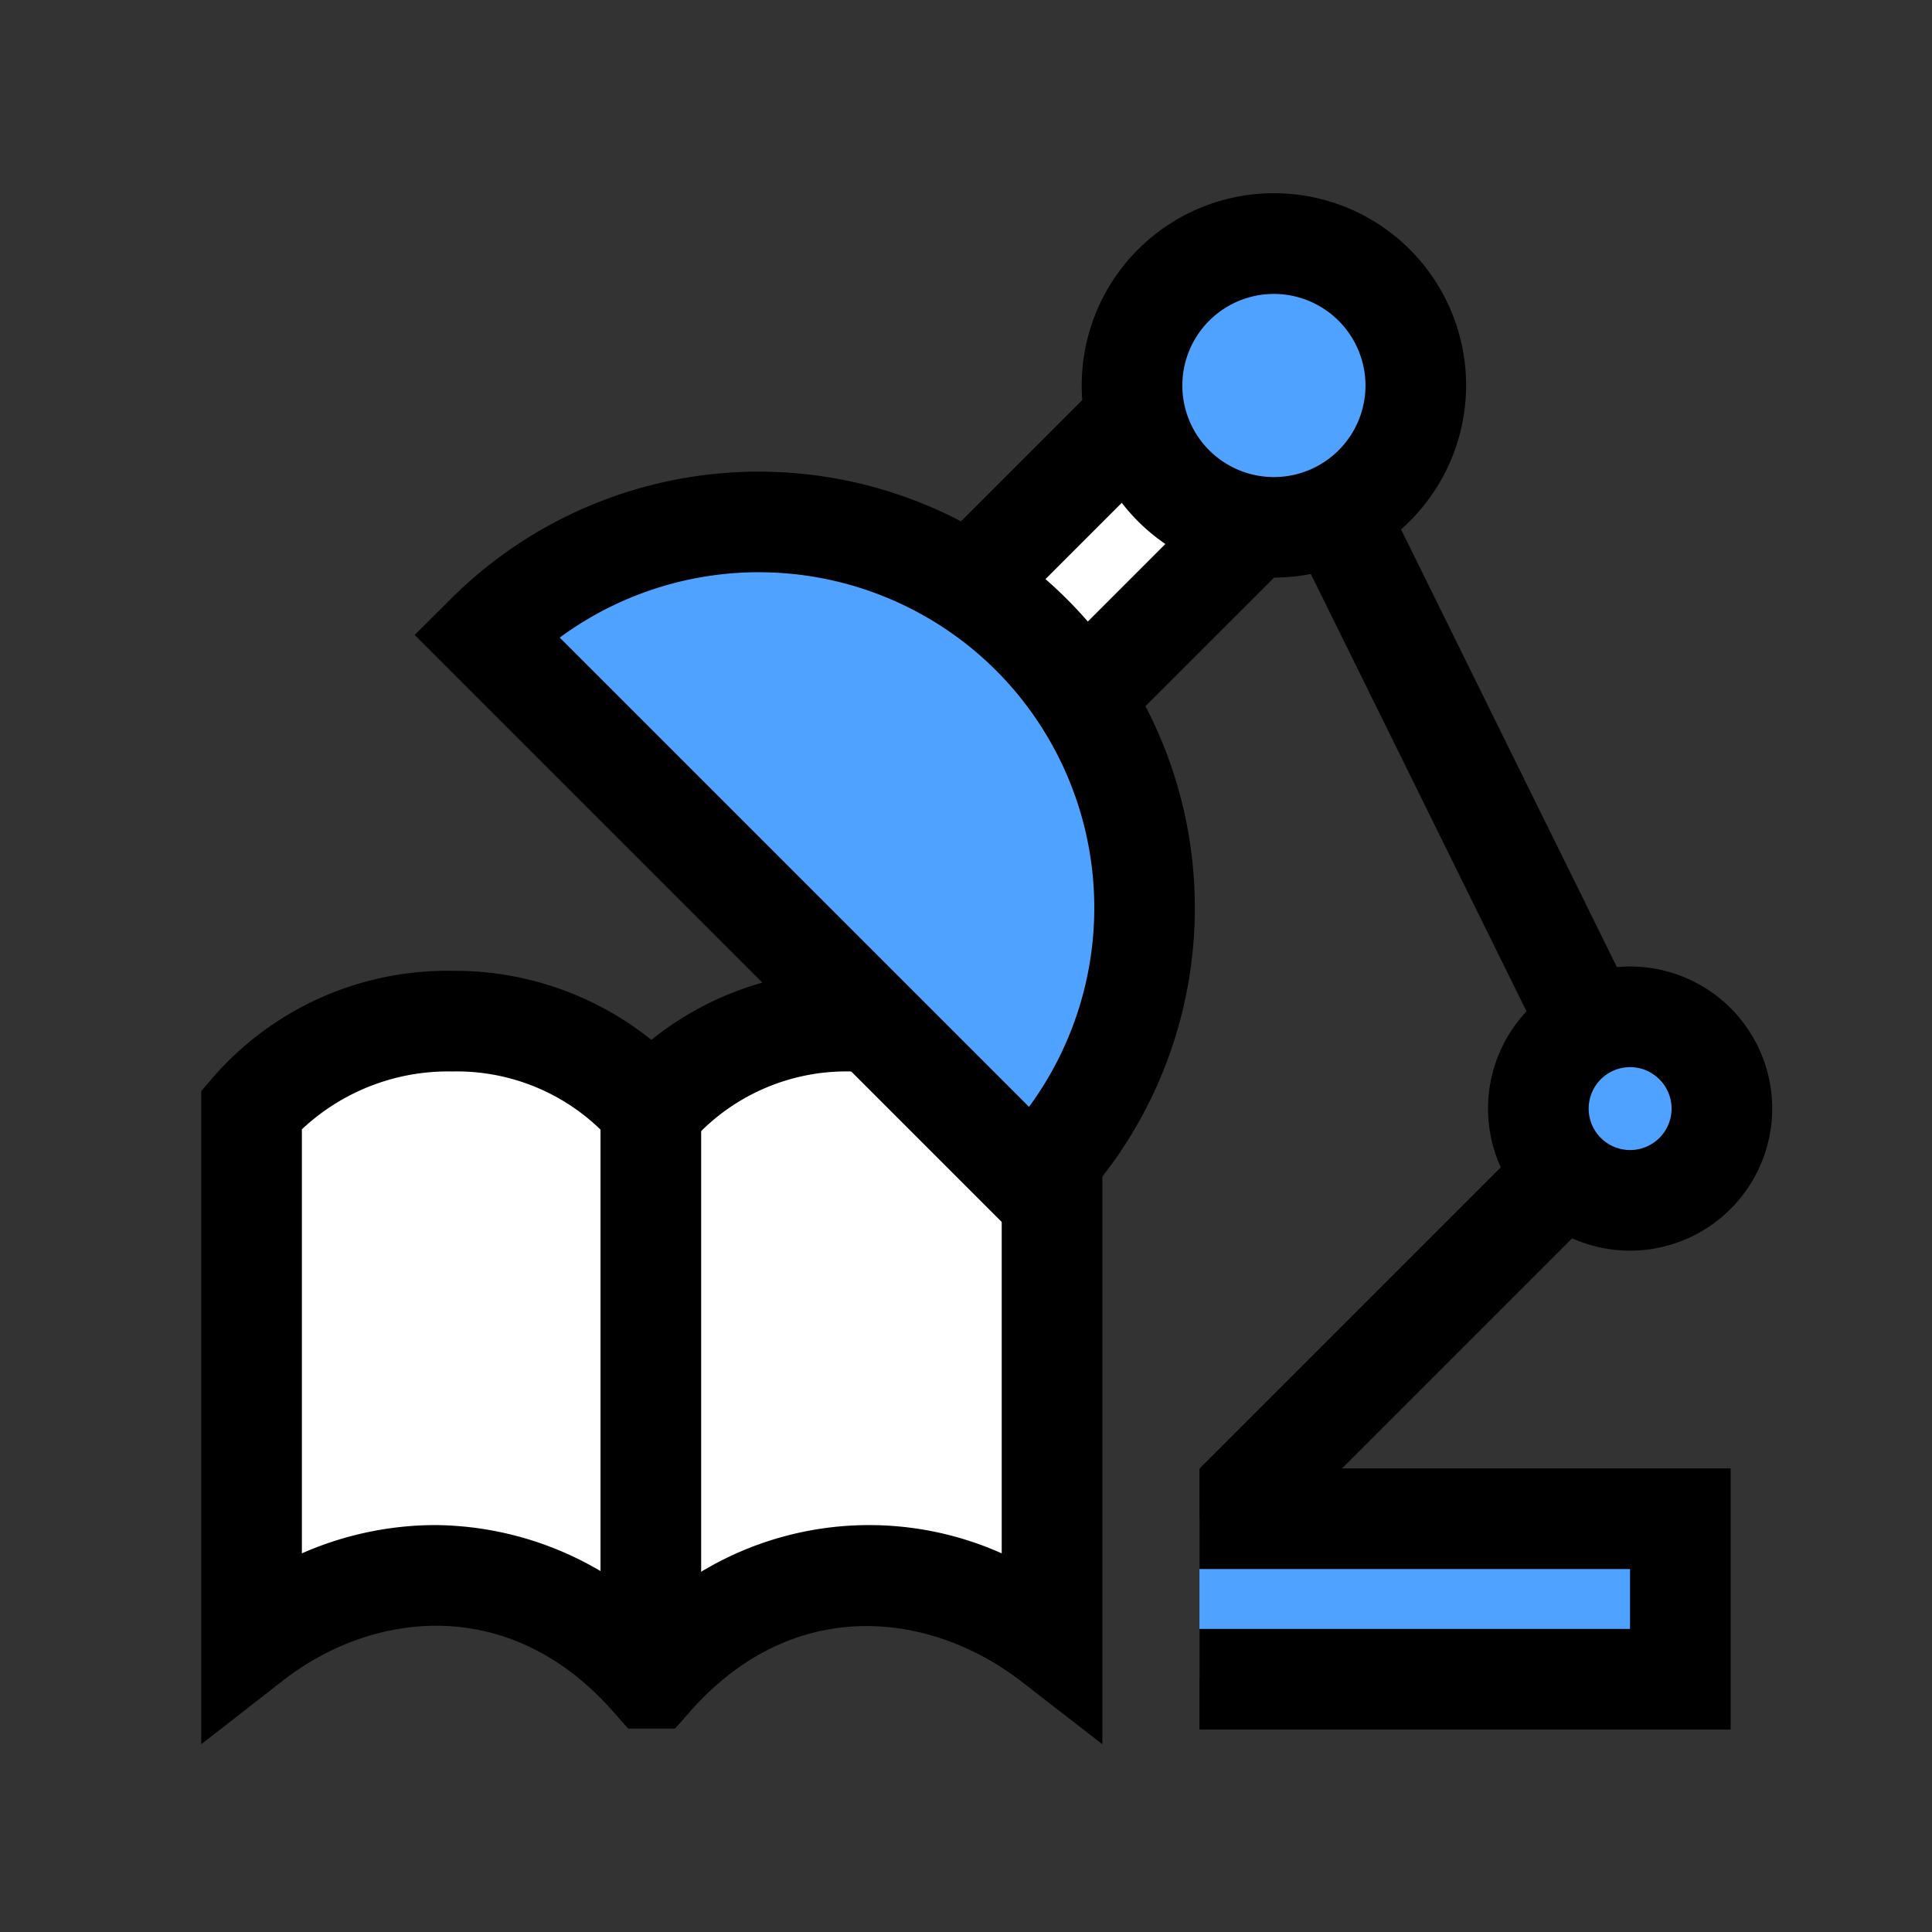 <svg id="Layer_12" data-name="Layer 12" xmlns="http://www.w3.org/2000/svg" viewBox="0 0 192 192"><rect x="0" y="0" width="192" height="192" fill="#333333" stroke="none"/><defs><style>.cls-1{fill:#fff;}.cls-2{fill:#4fa2ff;}</style></defs><title>ICON_FOR_LANDING_ARGENTINIAN_BLUE</title><path class="cls-1" d="M64.83,110.27h-.15c-9.84-11.81-29.88-11.63-39.72,0v52.87c11.69-9.06,28.09-9.55,39.72,3.66h.15c11.63-13.21,28-12.72,39.72-3.66V110.27C94.71,98.64,74.67,98.46,64.83,110.27Z"/><path d="M109.55,173.34l-8.06-6.25c-9-6.94-22.6-8.69-32.91,3l-1.49,1.69H62.42l-1.49-1.69c-10.31-11.71-24-10-32.91-3L20,173.34v-64.9l1.19-1.4A30.86,30.86,0,0,1,44.9,96.48H45a31.18,31.18,0,0,1,19.73,6.86,31.13,31.13,0,0,1,19.72-6.86h.13A30.86,30.86,0,0,1,108.36,107l1.19,1.4ZM43.19,151.56a32.79,32.79,0,0,1,21.57,8.28,32.34,32.34,0,0,1,34.79-5.47V112.23a21.28,21.28,0,0,0-14.94-5.75h-.09a20.52,20.52,0,0,0-15.85,7l-1.5,1.8H62.34l-1.5-1.8a20.52,20.52,0,0,0-15.85-7H44.9A21.23,21.23,0,0,0,30,112.23v42.14A33.09,33.09,0,0,1,43.19,151.56Z"/><rect x="59.68" y="110.27" width="10" height="56.53"/><rect x="139.32" y="34.17" width="10" height="80.13" transform="translate(-17.95 71.48) rotate(-26.25)"/><rect x="114.66" y="124.8" width="55.51" height="10" transform="translate(-50.07 138.73) rotate(-45)"/><rect class="cls-1" x="97.48" y="34.09" width="15.96" height="52.16" transform="translate(73.44 -56.95) rotate(45)"/><path d="M92.67,91.32,74.31,73l44-44,18.36,18.36ZM88.45,73l4.22,4.21,29.8-29.81-4.21-4.21Z"/><path class="cls-2" d="M102.53,63.1a38.36,38.36,0,0,0-54.25,0l54.25,54.25A38.36,38.36,0,0,0,102.53,63.1Z"/><path d="M102.53,124.42,41.21,63.1l3.54-3.53a43.35,43.35,0,0,1,61.31,0h0a43.39,43.39,0,0,1,0,61.31ZM55.62,63.36,102.26,110A33.39,33.39,0,0,0,99,66.64h0a33.37,33.37,0,0,0-43.37-3.28Z"/><circle class="cls-2" cx="126.61" cy="38.3" r="14.09"/><path d="M126.61,57.4A19.1,19.1,0,1,1,145.7,38.3,19.12,19.12,0,0,1,126.61,57.4Zm0-28.19a9.1,9.1,0,1,0,9.09,9.09A9.11,9.11,0,0,0,126.61,29.21Z"/><circle class="cls-2" cx="162.04" cy="110.17" r="9.12"/><path d="M162,124.29a14.12,14.12,0,1,1,14.12-14.12A14.14,14.14,0,0,1,162,124.29Zm0-18.24a4.12,4.12,0,1,0,4.12,4.12A4.13,4.13,0,0,0,162,106.05Z"/><polyline class="cls-2" points="119.2 166.88 166.99 166.88 166.99 150.93 119.2 150.93"/><polygon points="171.99 171.88 119.2 171.88 119.2 161.88 161.99 161.88 161.99 155.93 119.2 155.93 119.2 145.93 171.99 145.93 171.99 171.88"/></svg>